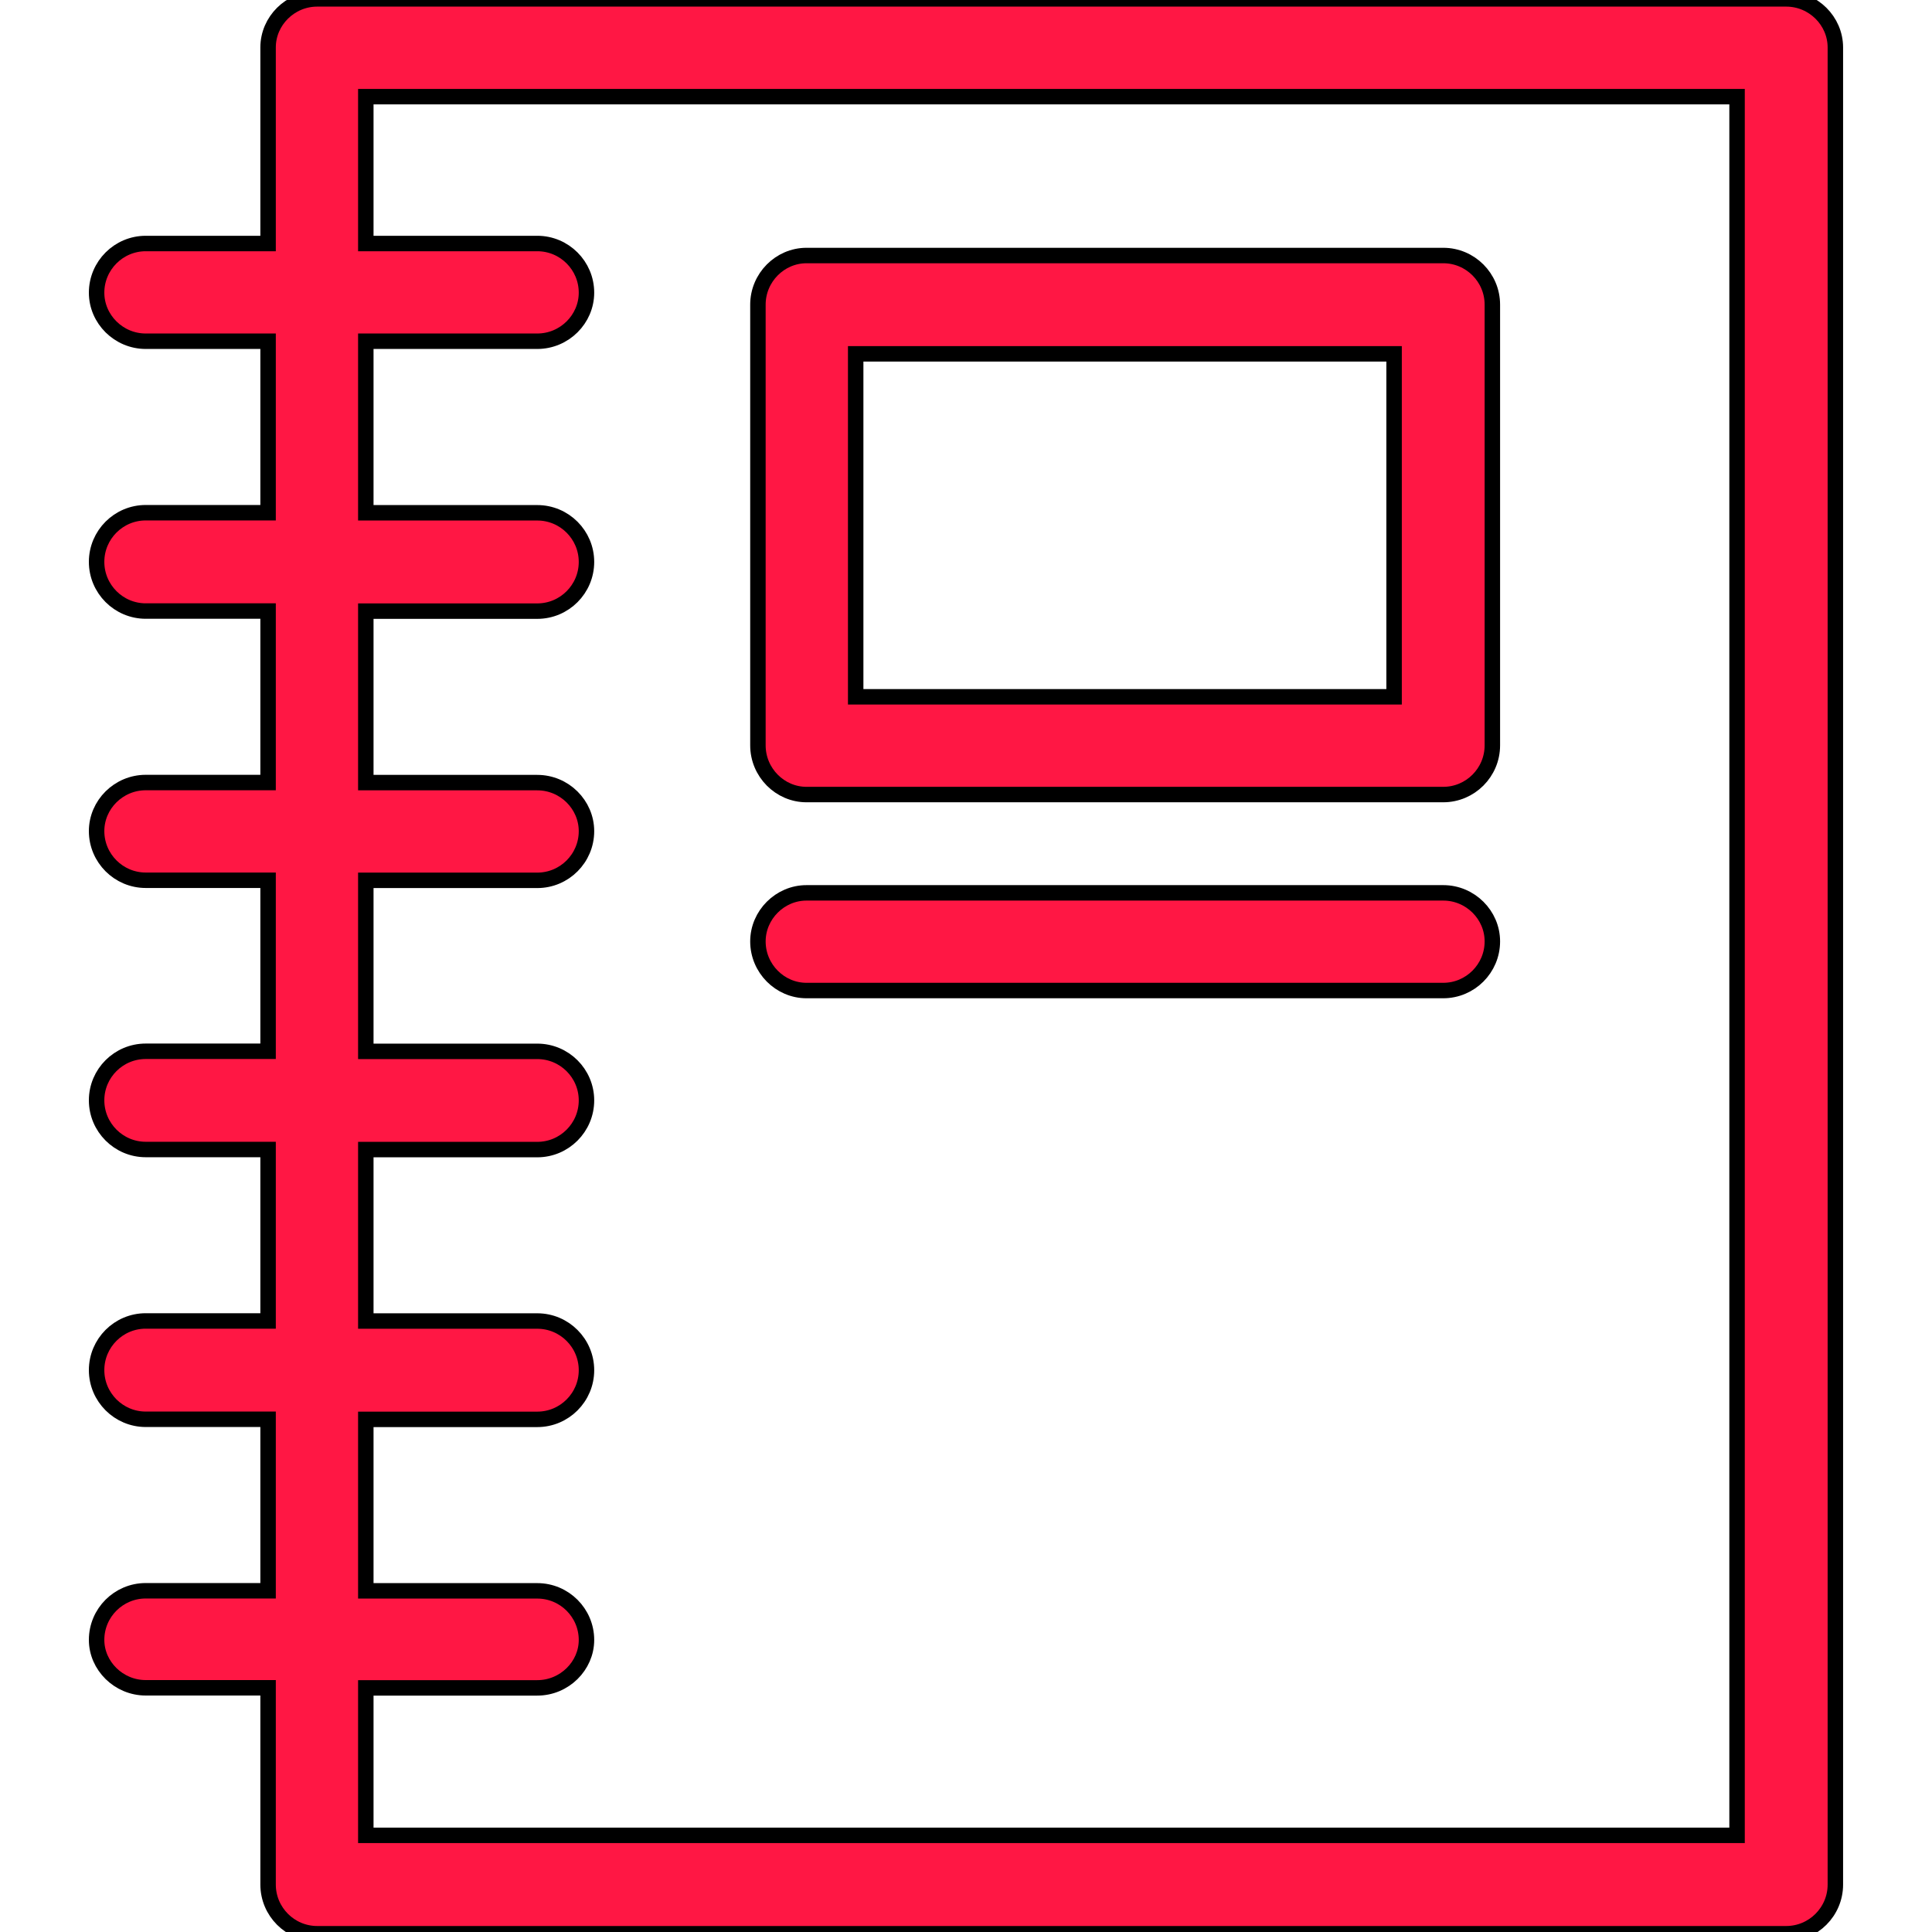 <?xml version="1.0" encoding="UTF-8"?>
<svg width="50px" height="50px" viewBox="0 0 50 50" version="1.1" xmlns="http://www.w3.org/2000/svg" xmlns:xlink="http://www.w3.org/1999/xlink">
    <!-- Generator: Sketch 48.2 (47327) - http://www.bohemiancoding.com/sketch -->
    <title>Artboard 5</title>
    <desc>Created with Sketch.</desc>
    <defs></defs>
    <g id="Symbols" stroke="none" stroke-width="1" fill="none" fill-rule="evenodd">
        <g id="Artboard-5" fill="#FF1744" fill-rule="nonzero" stroke="#000000" stroke-width="0.4">
            <path d="M8.21,50.045 L46.226,50.045 C46.928,50.045 47.499,49.474 47.499,48.773 L47.499,1.228 C47.499,0.542 46.928,-0.029 46.226,-0.029 L8.21,-0.029 C7.509,-0.029 6.938,0.542 6.938,1.228 L6.938,6.302 L3.772,6.302 C3.071,6.302 2.5,6.874 2.5,7.574 C2.5,8.26 3.071,8.831 3.772,8.831 L6.938,8.831 L6.938,13.269 L3.772,13.269 C3.07,13.269 2.5,13.84 2.5,14.541 C2.5,15.242 3.071,15.814 3.772,15.814 L6.938,15.814 L6.938,20.252 L3.772,20.252 C3.07,20.252 2.5,20.823 2.5,21.509 C2.5,22.21 3.071,22.781 3.772,22.781 L6.938,22.781 L6.938,27.207 L3.772,27.207 C3.07,27.207 2.5,27.776 2.5,28.476 C2.5,29.178 3.071,29.749 3.772,29.749 L6.938,29.749 L6.938,34.186 L3.772,34.186 C3.07,34.186 2.5,34.757 2.5,35.459 C2.5,36.16 3.071,36.731 3.772,36.731 L6.938,36.731 L6.938,41.169 L3.772,41.169 C3.07,41.169 2.5,41.739 2.5,42.44 C2.5,43.11 3.071,43.68 3.772,43.68 L6.938,43.68 L6.938,48.771 C6.938,49.474 7.509,50.045 8.21,50.045 Z M9.467,43.682 L13.905,43.682 C14.607,43.682 15.178,43.112 15.178,42.442 C15.178,41.741 14.607,41.171 13.905,41.171 L9.467,41.171 L9.467,36.733 L13.905,36.733 C14.607,36.733 15.178,36.162 15.178,35.461 C15.178,34.759 14.607,34.188 13.905,34.188 L9.467,34.188 L9.467,29.751 L13.905,29.751 C14.607,29.751 15.178,29.18 15.178,28.478 C15.178,27.779 14.607,27.209 13.905,27.209 L9.467,27.209 L9.467,22.783 L13.905,22.783 C14.607,22.783 15.178,22.212 15.178,21.511 C15.178,20.825 14.607,20.254 13.905,20.254 L9.467,20.254 L9.467,15.816 L13.905,15.816 C14.607,15.816 15.178,15.245 15.178,14.543 C15.178,13.841 14.607,13.271 13.905,13.271 L9.467,13.271 L9.467,8.831 L13.905,8.831 C14.607,8.831 15.178,8.26 15.178,7.574 C15.178,6.873 14.607,6.302 13.905,6.302 L9.467,6.302 L9.467,2.501 L44.955,2.501 L44.955,47.499 L9.467,47.499 L9.467,43.682 Z" id="Shape"></path>
            <path d="M37.352,6.613 L20.872,6.613 C20.186,6.613 19.615,7.184 19.615,7.884 L19.615,19.29 C19.615,19.992 20.186,20.563 20.872,20.563 L37.351,20.563 C38.051,20.563 38.622,19.992 38.622,19.29 L38.622,7.885 C38.623,7.185 38.052,6.613 37.352,6.613 Z M36.079,18.033 L22.145,18.033 L22.145,9.158 L36.079,9.158 L36.079,18.033 Z" id="Shape_1_"></path>
            <path d="M37.352,23.107 L20.872,23.107 C20.186,23.107 19.615,23.678 19.615,24.364 C19.615,25.065 20.186,25.635 20.872,25.635 L37.351,25.635 C38.051,25.635 38.622,25.064 38.622,24.364 C38.623,23.679 38.052,23.107 37.352,23.107 Z" id="Shape_2_"></path>
        </g>
    </g>
</svg>